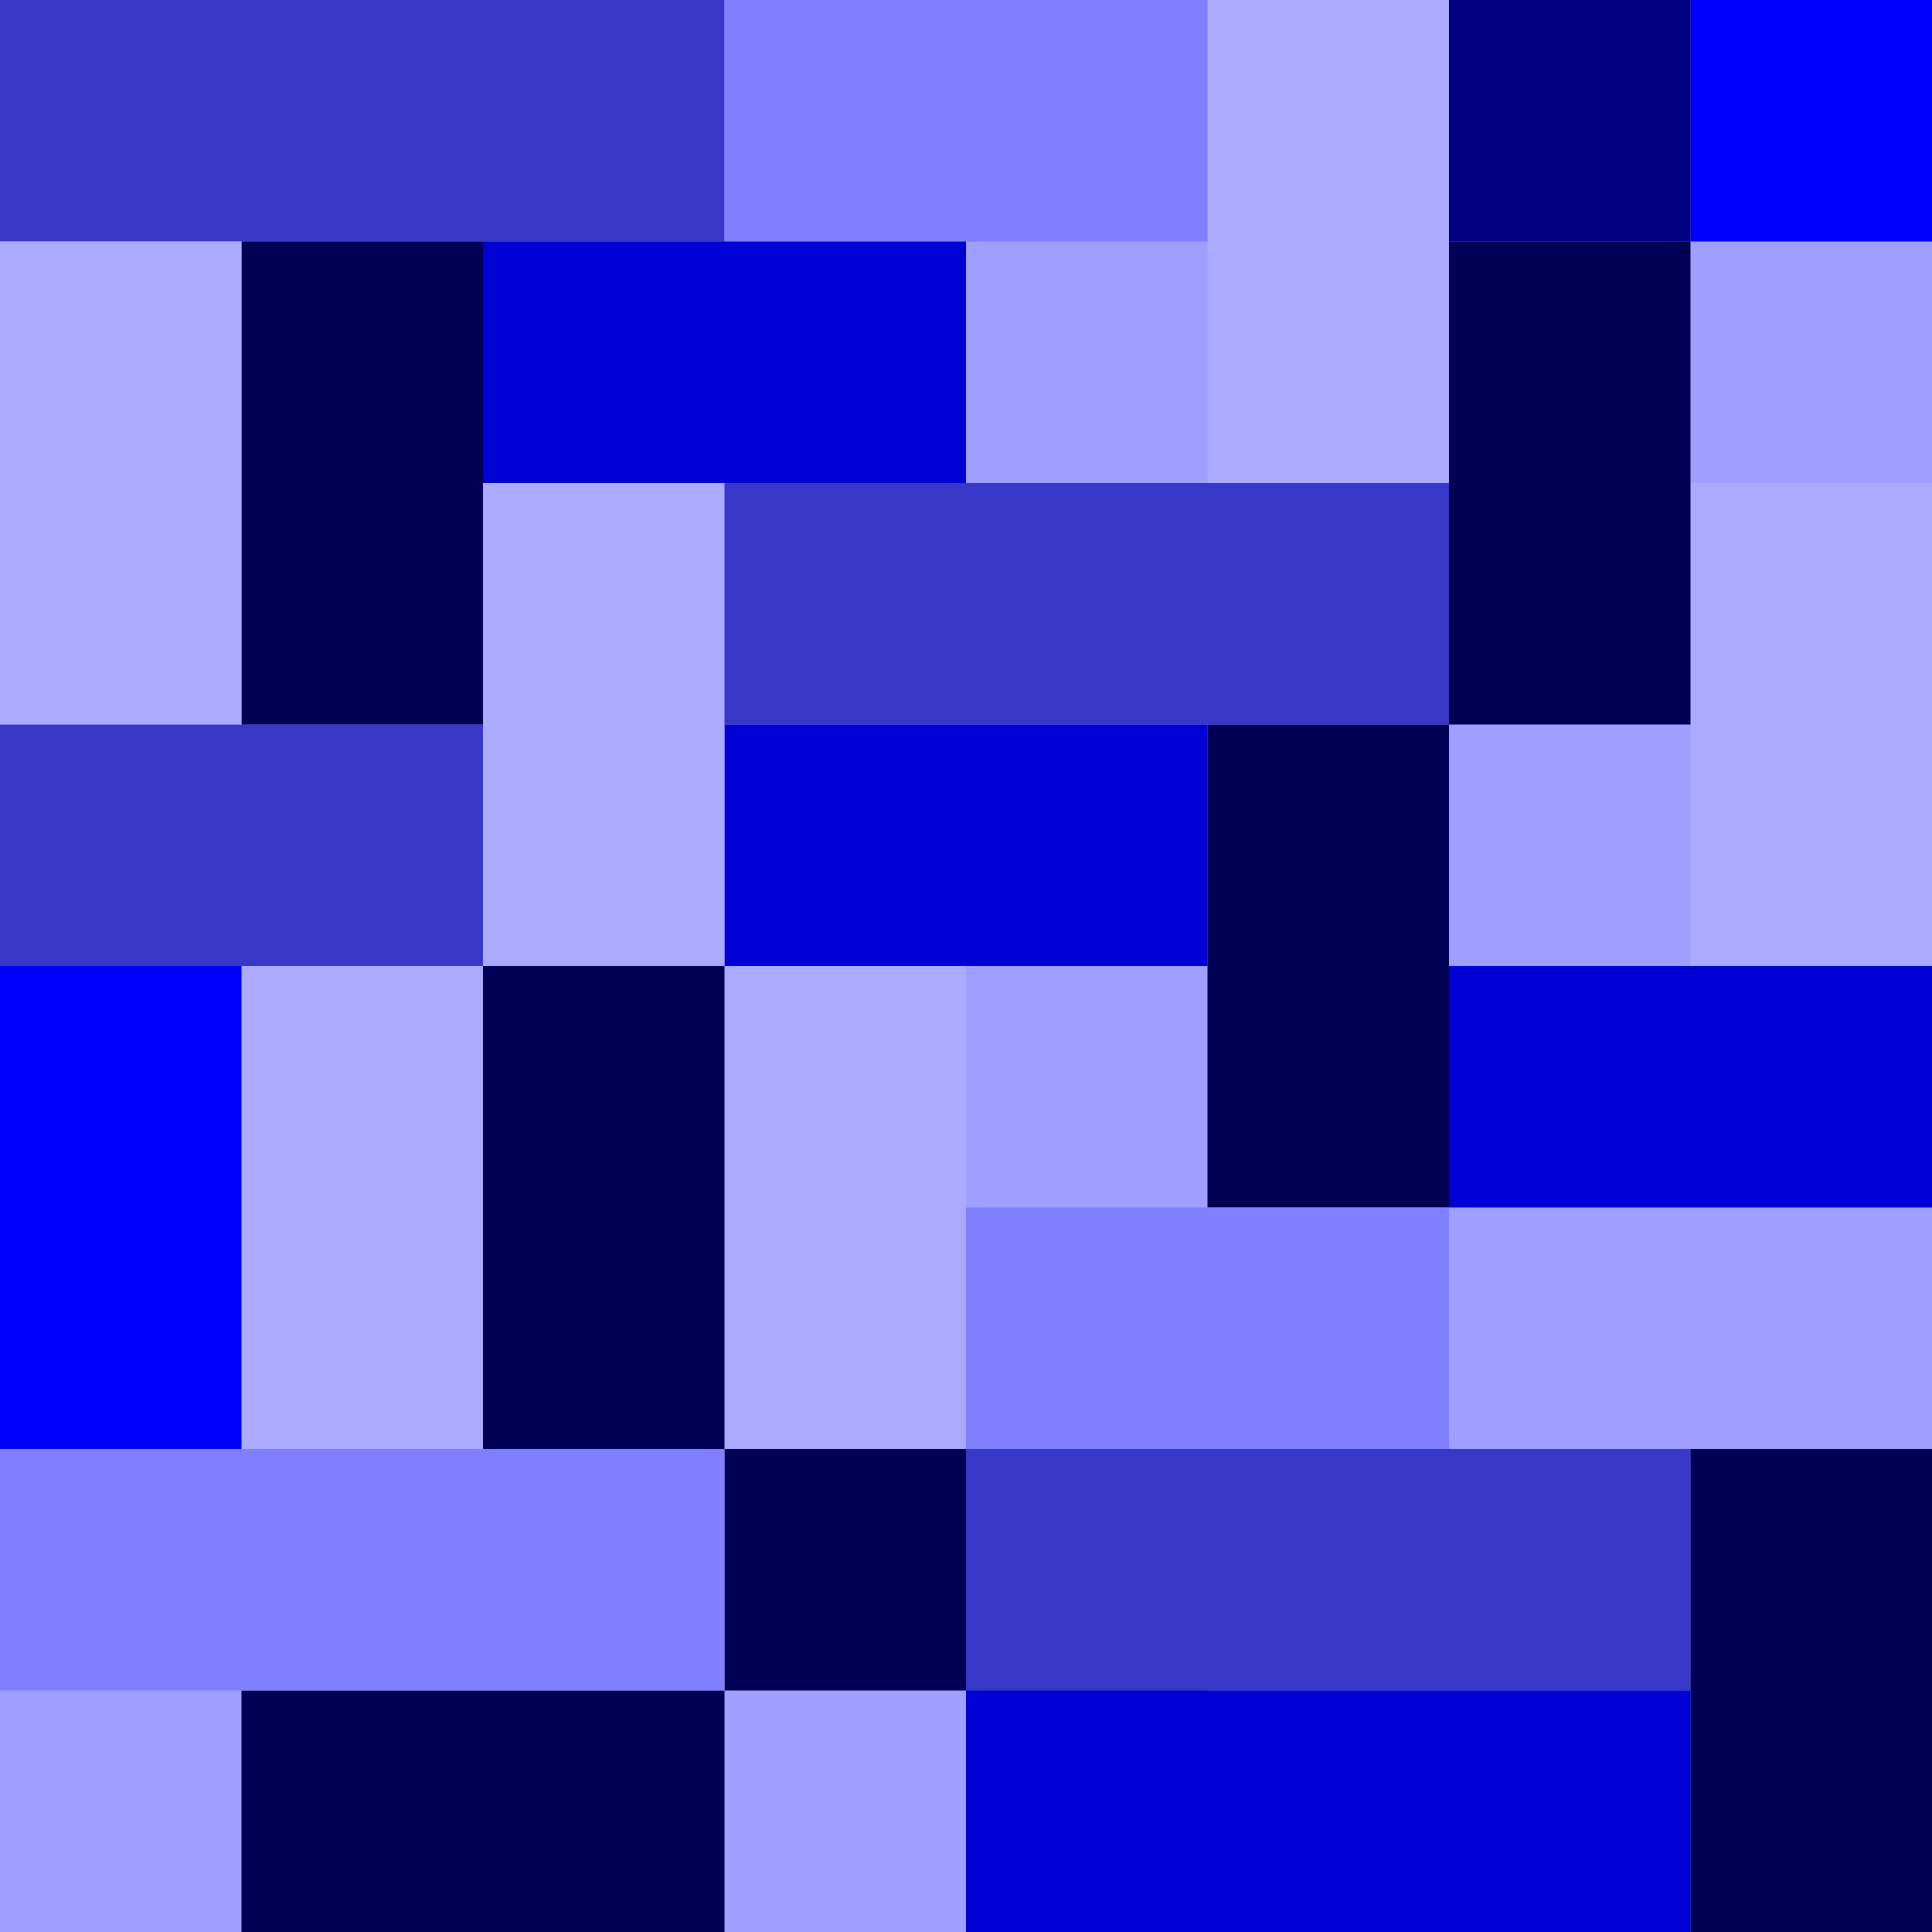 <?xml version="1.0" encoding="UTF-8" standalone="no"?>
<!-- Created with Inkscape (http://www.inkscape.org/) -->

<svg
   xmlns:dc="http://purl.org/dc/elements/1.1/"
   xmlns:cc="http://creativecommons.org/ns#"
   xmlns:rdf="http://www.w3.org/1999/02/22-rdf-syntax-ns#"
   xmlns:svg="http://www.w3.org/2000/svg"
   xmlns="http://www.w3.org/2000/svg"
   xmlns:xlink="http://www.w3.org/1999/xlink"
   xmlns:sodipodi="http://sodipodi.sourceforge.net/DTD/sodipodi-0.dtd"
   xmlns:inkscape="http://www.inkscape.org/namespaces/inkscape"
   width="32"
   height="32"
   id="svg2"
   version="1.1"
   inkscape:version="0.48.5 r10040"
   sodipodi:docname="blue-bars-mini-00.svg">
  <defs
     id="defs4">
    <inkscape:perspective
       sodipodi:type="inkscape:persp3d"
       inkscape:vp_x="0 : 526.18109 : 1"
       inkscape:vp_y="0 : 1000 : 0"
       inkscape:vp_z="744.09448 : 526.18109 : 1"
       inkscape:persp3d-origin="372.04724 : 350.78739 : 1"
       id="perspective10" />
  </defs>
  <sodipodi:namedview
     id="base"
     pagecolor="#ffffff"
     bordercolor="#666666"
     borderopacity="1.0"
     inkscape:pageopacity="0.0"
     inkscape:pageshadow="2"
     inkscape:zoom="16.375"
     inkscape:cx="16"
     inkscape:cy="16"
     inkscape:document-units="mm"
     inkscape:current-layer="layer1"
     showgrid="true"
     units="mm"
     objecttolerance="10000"
     gridtolerance="10000"
     guidetolerance="10000"
     inkscape:window-width="1024"
     inkscape:window-height="741"
     inkscape:window-x="0"
     inkscape:window-y="2"
     inkscape:window-maximized="1">
    <inkscape:grid
       type="xygrid"
       id="grid2983"
       empspacing="4"
       visible="true"
       enabled="true"
       snapvisiblegridlinesonly="true" />
  </sodipodi:namedview>
  <g
     inkscape:label="Ebene 1"
     inkscape:groupmode="layer"
     id="layer1"
     transform="translate(0,-1020.362)">
    <g
       id="g4077">
      <rect
         y="1020.362"
         x="0"
         height="32"
         width="32"
         id="rect2985"
         style="fill:blue;fill-opacity:0.376;stroke:none" />
      <rect
         style="fill:#3737c8;fill-opacity:1;stroke:none"
         id="use3783"
         width="8"
         height="4"
         x="-8"
         y="1032.362"
         transform="scale(-1,1)" />
      <rect
         style="fill:#0000d4;fill-opacity:1;stroke:none"
         id="use3799"
         width="8"
         height="4"
         x="-32"
         y="1036.362"
         transform="scale(-1,1)" />
      <rect
         style="fill:#005;fill-opacity:1;stroke:none"
         id="use3807"
         width="4"
         height="8"
         x="-1052.362"
         y="-12"
         transform="matrix(0,-1,-1,0,0,0)" />
      <use
         height="32"
         width="32"
         transform="translate(8,-4)"
         id="use3809"
         xlink:href="#use3807"
         y="0"
         x="0" />
      <use
         height="32"
         width="32"
         transform="matrix(0,1,-1,0,1068.362,1020.362)"
         id="use3811"
         xlink:href="#use3809"
         y="0"
         x="0" />
      <use
         height="32"
         width="32"
         transform="translate(28,4)"
         id="use3817"
         xlink:href="#rect3815"
         y="0"
         x="0" />
      <use
         height="32"
         width="32"
         transform="translate(-24,8)"
         id="use3819"
         xlink:href="#use3817"
         y="0"
         x="0" />
      <use
         height="32"
         width="32"
         transform="translate(8,1.7117187e-5)"
         id="use3821"
         xlink:href="#use3819"
         y="0"
         x="0" />
      <use
         height="32"
         width="32"
         transform="matrix(1,0,0,2,-28,-1004.362)"
         id="use3823"
         xlink:href="#rect2987"
         y="0"
         x="0" />
      <rect
         style="fill:#3737c8;fill-opacity:1;stroke:none"
         id="use3839"
         width="12"
         height="4"
         x="-12"
         y="1020.362"
         transform="scale(-1,1)" />
      <use
         height="32"
         width="32"
         transform="translate(16,24)"
         id="use3841"
         xlink:href="#use3839"
         y="0"
         x="0" />
      <rect
         style="fill:#0000d4;fill-opacity:1;stroke:none"
         id="use3855"
         width="8"
         height="4"
         x="-20"
         y="1032.362"
         transform="scale(-1,1)" />
      <use
         height="32"
         width="32"
         transform="translate(4,12)"
         id="use3861"
         xlink:href="#rect3803"
         y="0"
         x="0" />
      <rect
         style="fill:#005;fill-opacity:1;stroke:none"
         id="use3865"
         width="4"
         height="8"
         x="-28"
         y="1024.362"
         transform="scale(-1,1)" />
      <rect
         style="fill:#005;fill-opacity:1;stroke:none"
         id="use3869"
         width="4"
         height="8"
         x="-32"
         y="1044.362"
         transform="scale(-1,1)" />
      <use
         height="32"
         width="32"
         transform="translate(20,-4)"
         id="use3871"
         xlink:href="#rect3815"
         y="0"
         x="0" />
      <use
         height="32"
         width="32"
         transform="translate(-12,8)"
         id="use3873"
         xlink:href="#use3871"
         y="0"
         x="0" />
      <use
         height="32"
         width="32"
         transform="translate(4,20)"
         id="use3877"
         xlink:href="#rect3787"
         y="0"
         x="0" />
      <use
         height="32"
         width="32"
         transform="matrix(1.5,0,0,1,4,24)"
         id="use3881"
         xlink:href="#rect3795"
         y="0"
         x="0" />
      <use
         height="32"
         width="32"
         transform="matrix(1.5,0,0,1,-18,24)"
         id="use3885"
         xlink:href="#rect3787"
         y="0"
         x="0" />
      <rect
         transform="scale(-1,1)"
         style="fill:blue;fill-opacity:1;stroke:none"
         id="rect2987"
         width="4"
         height="4"
         x="-32"
         y="1020.362" />
      <rect
         transform="scale(-1,1)"
         y="1020.362"
         x="-28"
         height="4"
         width="4"
         id="rect3767"
         style="fill:navy;fill-opacity:1;stroke:none" />
      <rect
         transform="scale(-1,1)"
         y="1028.362"
         x="-24"
         height="4"
         width="12"
         id="rect3777"
         style="fill:#3737c8;fill-opacity:1;stroke:none" />
      <rect
         transform="scale(-1,1)"
         y="1020.362"
         x="-20"
         height="4"
         width="8"
         id="rect3787"
         style="fill:#8080ff;fill-opacity:1;stroke:none" />
      <rect
         transform="scale(-1,1)"
         y="1024.362"
         x="-16"
         height="4"
         width="8"
         id="rect3795"
         style="fill:#0000d4;fill-opacity:1;stroke:none" />
      <rect
         transform="scale(-1,1)"
         y="1024.362"
         x="-8"
         height="8"
         width="4"
         id="rect3803"
         style="fill:#005;fill-opacity:1;stroke:none" />
      <rect
         transform="scale(-1,1)"
         y="1024.362"
         x="-4"
         height="8"
         width="4"
         id="rect3815"
         style="fill:#aaf;fill-opacity:1;stroke:none" />
    </g>
  </g>
</svg>
